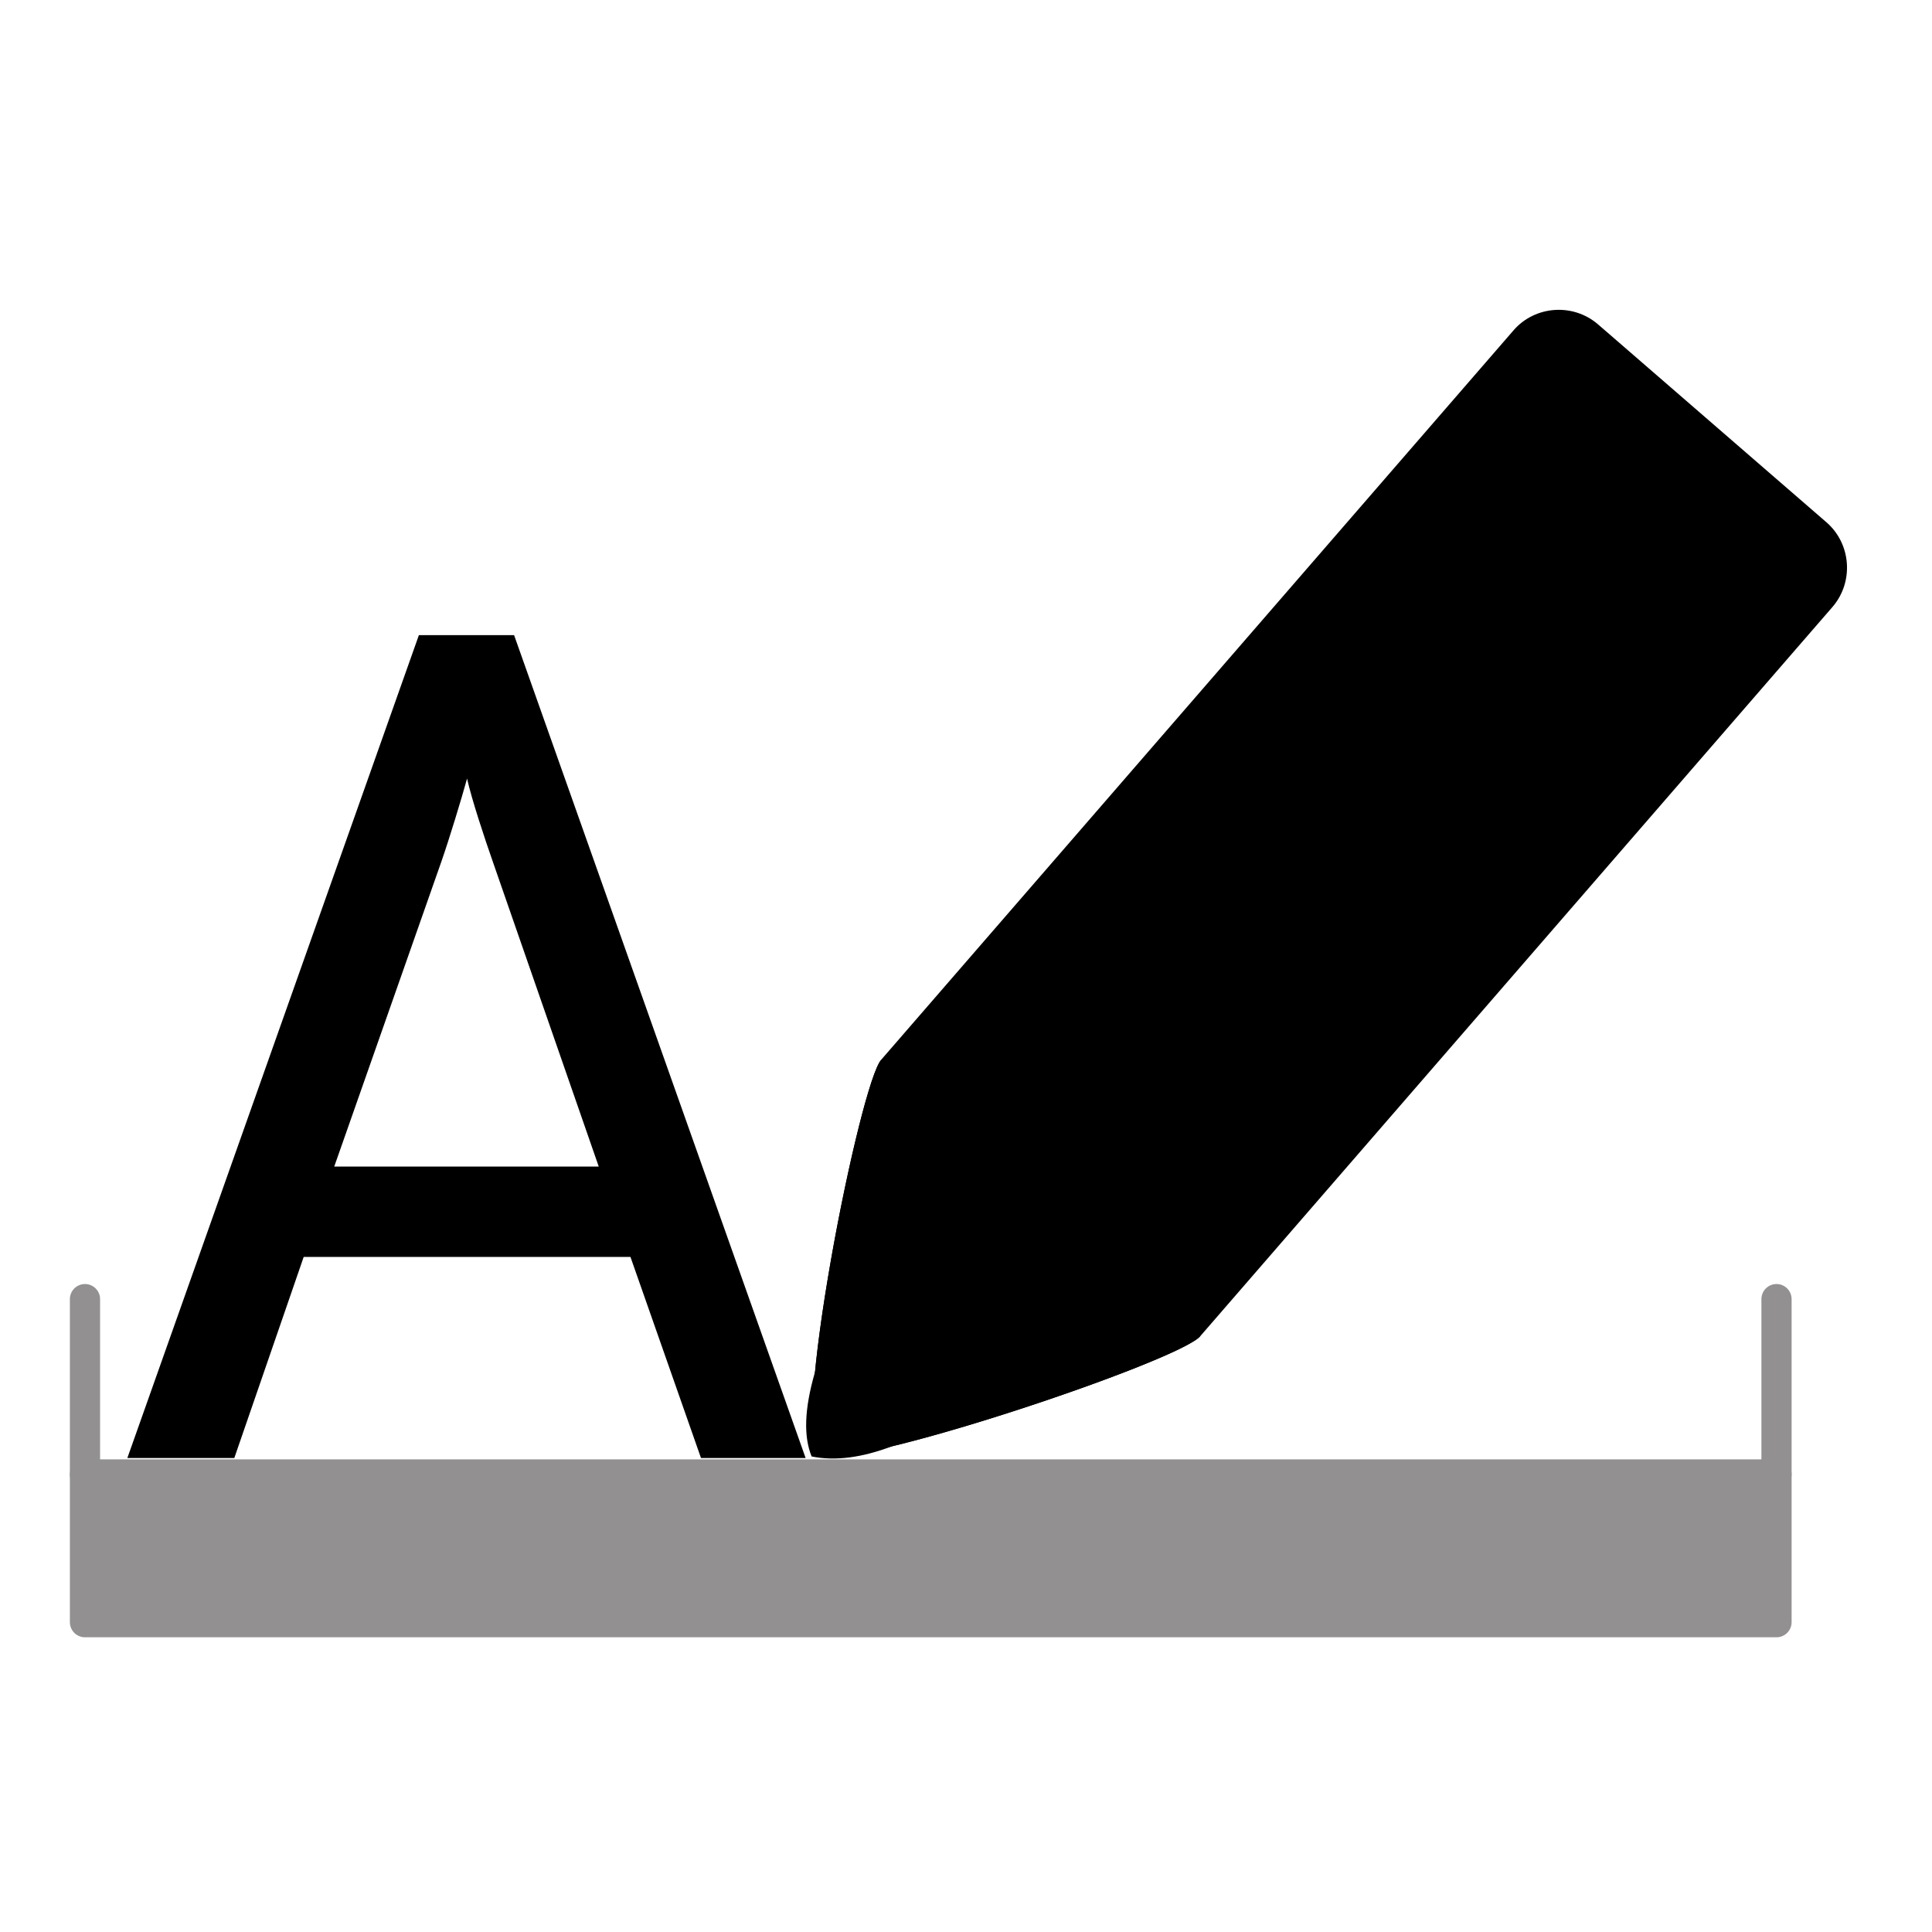 <?xml version="1.0" encoding="UTF-8" standalone="no"?>
<!DOCTYPE svg PUBLIC "-//W3C//DTD SVG 1.1//EN" "http://www.w3.org/Graphics/SVG/1.1/DTD/svg11.dtd">
<svg width="100%" height="100%" viewBox="0 0 64 64" version="1.1" xmlns="http://www.w3.org/2000/svg" xmlns:xlink="http://www.w3.org/1999/xlink" xml:space="preserve" xmlns:serif="http://www.serif.com/" style="fill-rule:evenodd;clip-rule:evenodd;stroke-linecap:round;stroke-linejoin:round;stroke-miterlimit:1.5;">
    <g>
        <rect x="2.815" y="48.843" width="56.034" height="4.894" style="fill:#929090;stroke:#929090;stroke-width:1px;"/>
        <path d="M2.815,48.843L2.815,43.035" style="fill:none;stroke:#929090;stroke-width:1px;"/>
        <path d="M58.849,48.843L58.849,43.035" style="fill:none;stroke:#929090;stroke-width:1px;"/>
    </g>
    <g id="surface1">
        <path d="M27.162,48.203C26.142,47.657 28.468,35.935 29.191,35.105L50.135,10.946C50.847,10.12 52.113,10.031 52.94,10.748L60.502,17.3C61.328,18.016 61.417,19.283 60.7,20.11L39.758,44.265C39.037,45.099 28.182,48.742 27.162,48.203Z" style="fill:#010001;fill-rule:nonzero;"/>
        <path d="M29.128,35.198C29.149,35.163 29.171,35.132 29.191,35.105L39.758,44.265C39.738,44.285 39.716,44.306 39.692,44.327C38.539,45.265 28.159,48.73 27.162,48.203C26.17,47.671 28.342,36.573 29.128,35.198Z" style="fill:#010001;"/>
        <path d="M26.998,45.449L29.543,47.912C28.567,48.281 27.677,48.407 26.886,48.247C26.623,47.599 26.634,46.705 26.998,45.449Z" style="fill:#010001;"/>
    </g>
    <path d="M23.221,48.298L26.687,48.298L17.03,21.04L13.876,21.04L4.219,48.298L7.762,48.298L10.06,41.638L20.885,41.638L23.221,48.298ZM19.834,38.644L11.072,38.644L14.616,28.556C14.888,27.777 15.278,26.492 15.472,25.791C15.628,26.492 16.056,27.777 16.329,28.556L19.834,38.644Z" style="fill-rule:nonzero;"/>
</svg>
